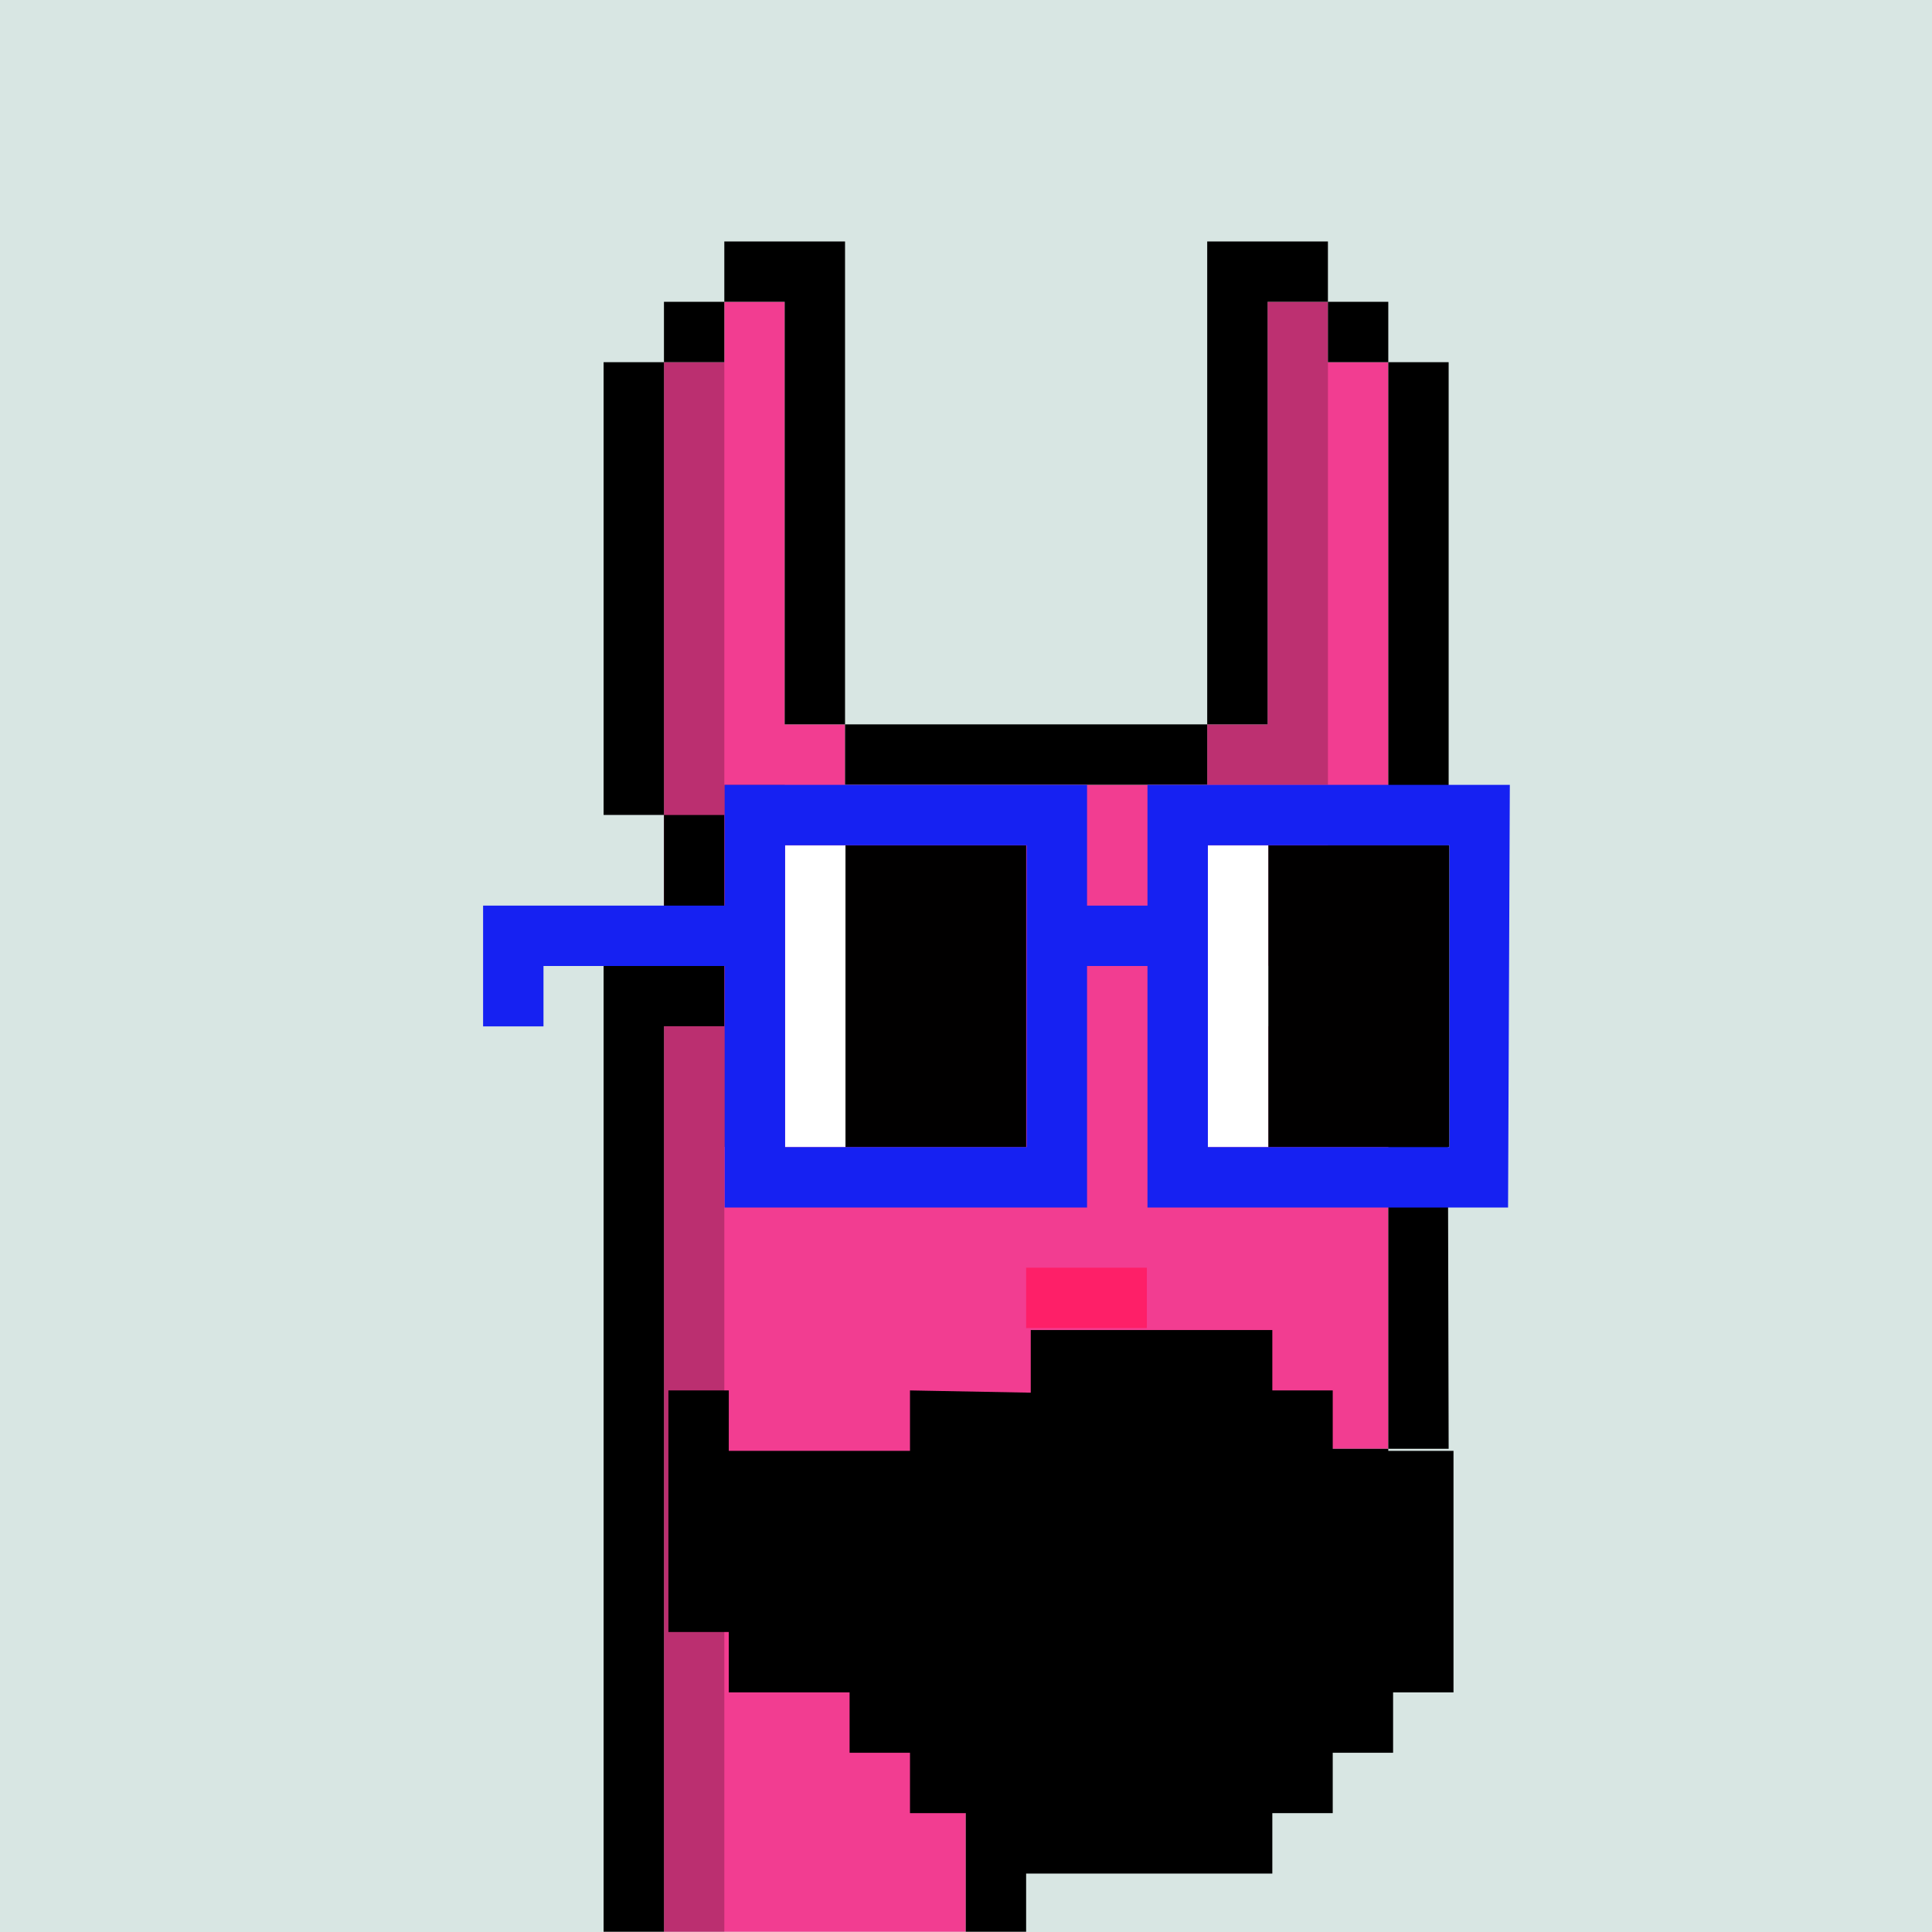 <svg width="100%" height="100%" viewBox="0 0 1280 1280" version="1.1" xmlns="http://www.w3.org/2000/svg" xmlns:xlink="http://www.w3.org/1999/xlink" xml:space="preserve" xmlns:serif="http://www.serif.com/" style="fill-rule:evenodd;clip-rule:evenodd;stroke-linejoin:round;stroke-miterlimit:2;"><rect x="0" y="0" width="1280" height="1280" fill="#333333" stroke="none"/><g transform="matrix(2,0,0,2,0,0)"><g id="background" transform="matrix(20,0,0,20,0,0)"><rect x="0" y="0" width="32" height="32" style="fill:#D8E6E3;"/></g>
<g id="meshs" transform="matrix(18.48,0,0,19.567,-0.485,14.474)"><g id="alpacka" transform="matrix(1.082,0,0,1.022,0.026,-0.74)">
            <path id="color5" serif:id="color" d="M11,32L11,6L12,6L12,5L13,5L13,12L14,12L14,13L20,13L20,12L21,12L21,5L22,5L22,6L23,6L23,24L22,24L22,26L21,26L21,27L20,27L20,28L16,28L16,32L11,32Z" style="fill:#F23D91;"/>
            <path d="M10,32L10,16L11,16L11,13.5L10,13.5L10,6L11,6L11,5L12,5L12,4L14,4L14,12L20,12L20,4L22,4L22,5L23,5L23,6L24,6L24,14L23,14L23,16L23.981,16L24,24L23,24L23,26L22,26L22,27L21,27L21,28L20,28L20,29L17,29L17,32L16,32L16,29L15,29L15,28L20,28L20,27L21,27L21,26L22,26L22,24L23,24L23,17L22,17L22,14L23,14L23,6L22,6L22,5L21,5L21,12L20,12L20,13L14,13L14,12L13,12L13,5L12,5L12,6L11,6L11,13.5L12,13.5L12,17L11,17L11,32L10,32Z"/>
            <path d="M19,25L19,26L17,26L17,25L16,25L16,24L16.99,24L17,25L19,25Z"/>
            <rect x="14" y="16" width="1" height="1" style="fill:white;"/>
            <rect x="21" y="16" width="1" height="1" style="fill:white;"/>
            <rect x="17" y="21" width="2" height="1" style="fill:rgb(254,31,104);"/>
            <g transform="matrix(0.05,0,0,0.05,0,0)">
                <path d="M440,100L440,260L400,260L400,240L420,240L420,100L440,100Z" style="fill-opacity:0.22;"/>
            </g>
            <g transform="matrix(0.05,0,0,0.05,0,0)">
                <path d="M240,120L240,260L260,260L260,380L240,380L240,640L220,640L220,340L240,340L240,270L220,270L220,120L240,120Z" style="fill-opacity:0.23;"/>
            </g>
        </g></g><g id="accessoiries" transform="matrix(22.574,0,0,15.051,-20.684,82.937)">null</g>
		<g transform="matrix(1.556,0,0,1.383,-4746.67,-2484.46)">
			<g id="bart"><path d="M3192.86,2129.47L3205.72,2129.47L3205.71,2143.94L3244.29,2143.94L3244.29,2129.47L3270,2130.01L3270,2115.01L3321.43,2115.01L3321.43,2129.47L3334.29,2129.47L3334.29,2143.94L3360,2143.94L3360,2201.8L3347.14,2201.8L3347.14,2216.26L3334.29,2216.26L3334.29,2230.72L3321.43,2230.72L3321.43,2245.19L3257.14,2245.19L3257.14,2230.72L3244.29,2230.72L3244.29,2216.26L3231.43,2216.26L3231.43,2201.8L3205.71,2201.8L3205.71,2187.33L3192.86,2187.33L3192.86,2129.47Z" style="fill:black;"/></g>
        </g>
	<g id="glases" transform="matrix(14.971,0,0,15,90.165,180)"><g id="nounsbrille" transform="matrix(1.053,0,0,1,-0.315,-1)">
                <g>
                    <rect x="21.23" y="7.667" width="3.807" height="6.667" style="fill:rgb(1,0,0);"/>
                    <rect x="19.961" y="7.667" width="1.269" height="6.667" style="fill:white;"/>
                </g>
                <g transform="matrix(1,0,0,1,-8.032,0)">
                    <g transform="matrix(1.106,0,0,1,-2.023,0)">
                        <rect x="20.246" y="7.667" width="3.441" height="6.667" style="fill:rgb(1,0,0);"/>
                    </g>
                    <rect x="19.109" y="7.667" width="1.269" height="6.667" style="fill:white;"/>
                </g>
                <path id="_1" serif:id="1" d="M6,11.667L6,10.333L9.807,10.333L9.807,15.667L17.422,15.667L17.422,10.333L18.692,10.333L18.692,15.667L26.269,15.667L26.306,6.333L18.692,6.333L18.692,9L17.422,9L17.422,6.333L9.807,6.333L9.807,9L4.731,9L4.731,11.667L6,11.667ZM11.077,7.667L16.153,7.667L16.153,14.333L11.077,14.333L11.077,7.667ZM19.961,7.667L25.037,7.667L25.037,14.333L19.961,14.333L19.961,7.667Z" style="fill:#1621F2;"/>
            </g></g></g></svg>